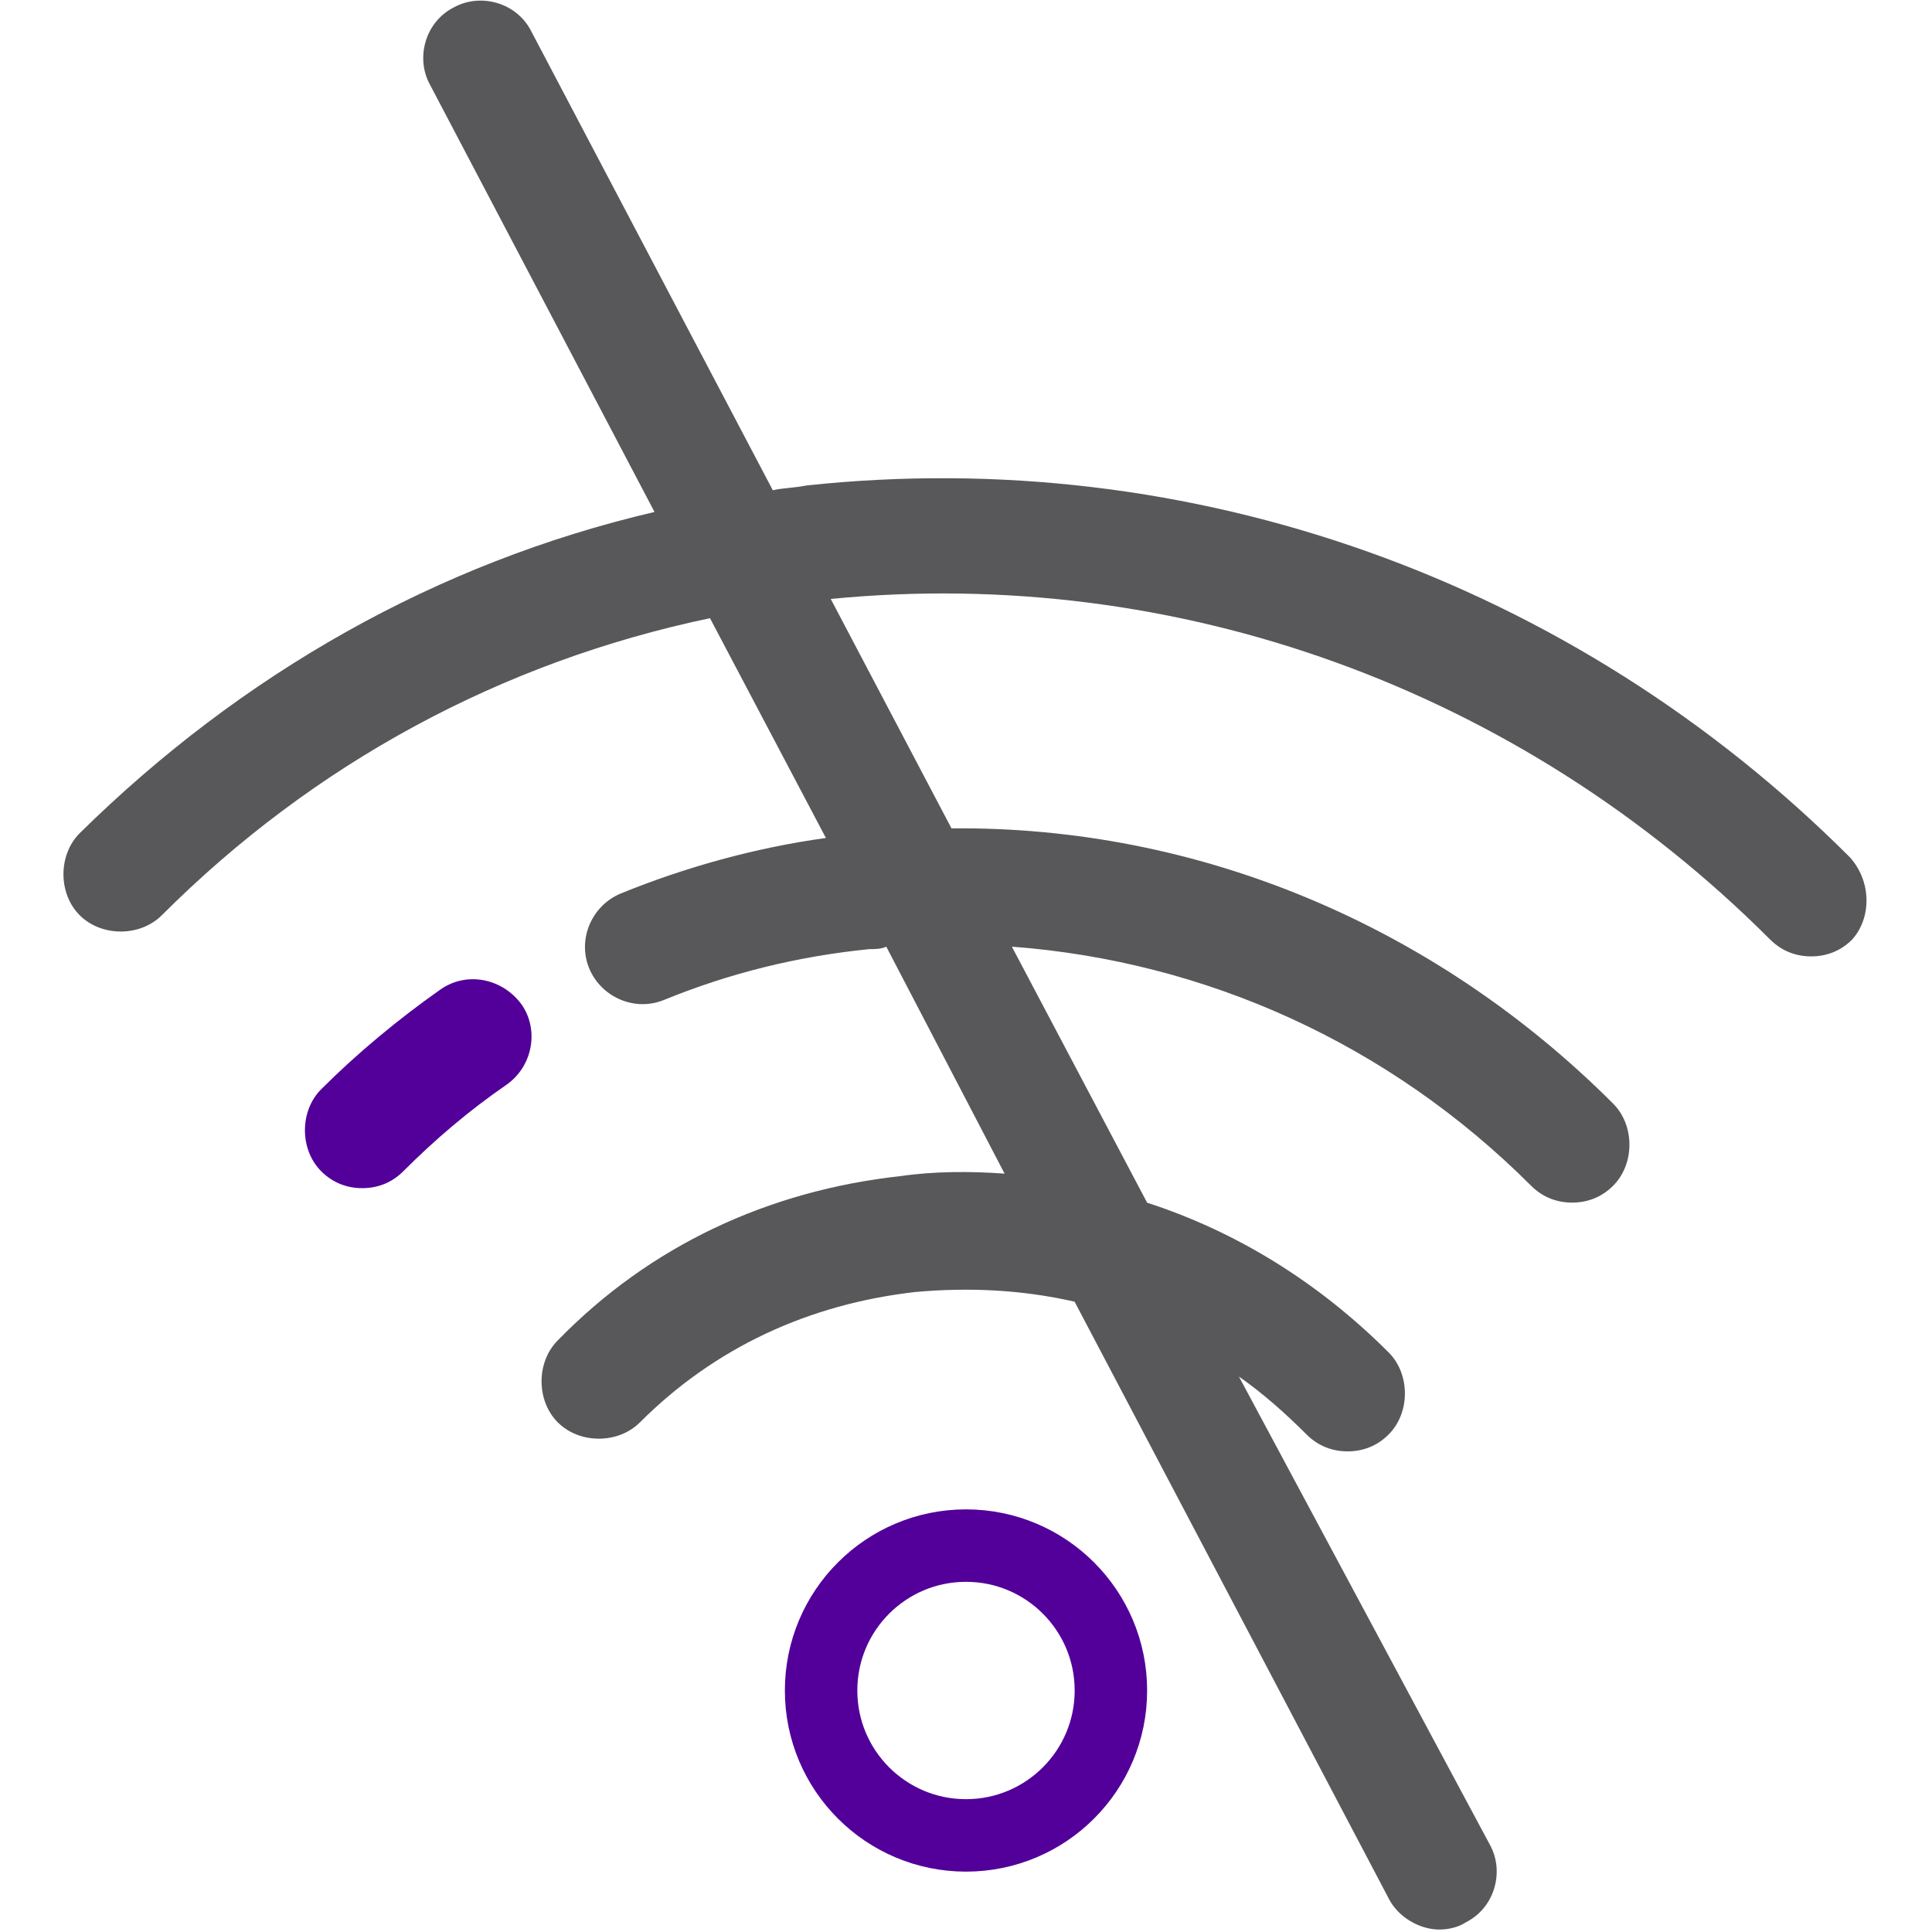 <?xml version="1.0" encoding="UTF-8"?>
<svg width="80px" height="80px" viewBox="0 0 80 80" version="1.1" xmlns="http://www.w3.org/2000/svg" xmlns:xlink="http://www.w3.org/1999/xlink">
    <!-- Generator: Sketch 50.2 (55047) - http://www.bohemiancoding.com/sketch -->
    <title>icon_info_noConnection</title>
    <desc>Created with Sketch.</desc>
    <defs></defs>
    <g id="icon_info_noConnection" stroke="none" stroke-width="1" fill="none" fill-rule="evenodd">
        <g transform="translate(2, 0)">
            <path d="M16.199,41 C14.5,42.199 12.801,43.602 11.301,45.102 C10.402,46 10.402,47.602 11.301,48.5 C11.801,49 12.402,49.199 13,49.199 C13.601,49.199 14.199,49 14.699,48.5 C16,47.199 17.398,46 19,44.898 C20.101,44.098 20.301,42.598 19.601,41.598 C18.801,40.5 17.301,40.199 16.199,41 L16.199,41 Z" id="Fill-1" fill="#520099"></path>
            <path d="M74.602,35.5 C63.102,24 47.301,18.398 31.399,20.102 C30.899,20.204 30.399,20.204 30.001,20.301 L20.001,1.301 C19.399,0.102 17.899,-0.3 16.801,0.301 C15.602,0.903 15.2,2.403 15.801,3.5 L25.102,21.199 C16.102,23.301 8,27.899 1.301,34.5 C0.403,35.399 0.403,37 1.301,37.899 C2.2,38.797 3.801,38.797 4.7,37.899 C11,31.598 18.802,27.399 27.399,25.598 L32.199,34.699 C29.301,35.098 26.399,35.899 23.699,37 C22.5,37.5 21.899,38.899 22.399,40.102 C22.899,41.301 24.297,41.903 25.5,41.403 C28.199,40.301 31,39.602 34,39.301 C34.199,39.301 34.5,39.301 34.699,39.199 L39.598,48.598 C38.199,48.496 36.699,48.496 35.297,48.699 C29.797,49.301 24.899,51.598 21.098,55.5 C20.2,56.399 20.2,58 21.098,58.899 C21.996,59.797 23.598,59.797 24.496,58.899 C27.598,55.797 31.496,54 35.894,53.5 C38.094,53.301 40.293,53.399 42.496,53.899 L55.496,78.598 C55.894,79.398 56.797,79.898 57.598,79.898 C57.996,79.898 58.398,79.797 58.699,79.598 C59.898,78.996 60.301,77.496 59.699,76.398 L49.301,57 C50.301,57.7 51.2,58.5 52.102,59.399 C52.602,59.899 53.204,60.098 53.801,60.098 C54.403,60.098 55,59.899 55.5,59.399 C56.399,58.5 56.399,56.899 55.5,56 C52.602,53.102 49.2,51 45.5,49.801 L39.899,39.199 C47.899,39.801 55.501,43.199 61.399,49.098 C61.899,49.598 62.5,49.797 63.098,49.797 C63.7,49.797 64.297,49.598 64.797,49.098 C65.696,48.199 65.696,46.598 64.797,45.699 C57.399,38.301 47.598,34.199 37.399,34.301 L32.399,24.801 C46.7,23.403 60.899,28.5 71.297,38.903 C71.797,39.403 72.399,39.602 72.996,39.602 C73.598,39.602 74.196,39.403 74.696,38.903 C75.5,38.001 75.5,36.501 74.602,35.501 L74.602,35.5 Z" id="Fill-2" fill="#58585A"></path>
            <circle id="Oval-4" stroke="#520099" stroke-width="3" cx="38" cy="70" r="6"></circle>
        </g>
    </g>
</svg>
